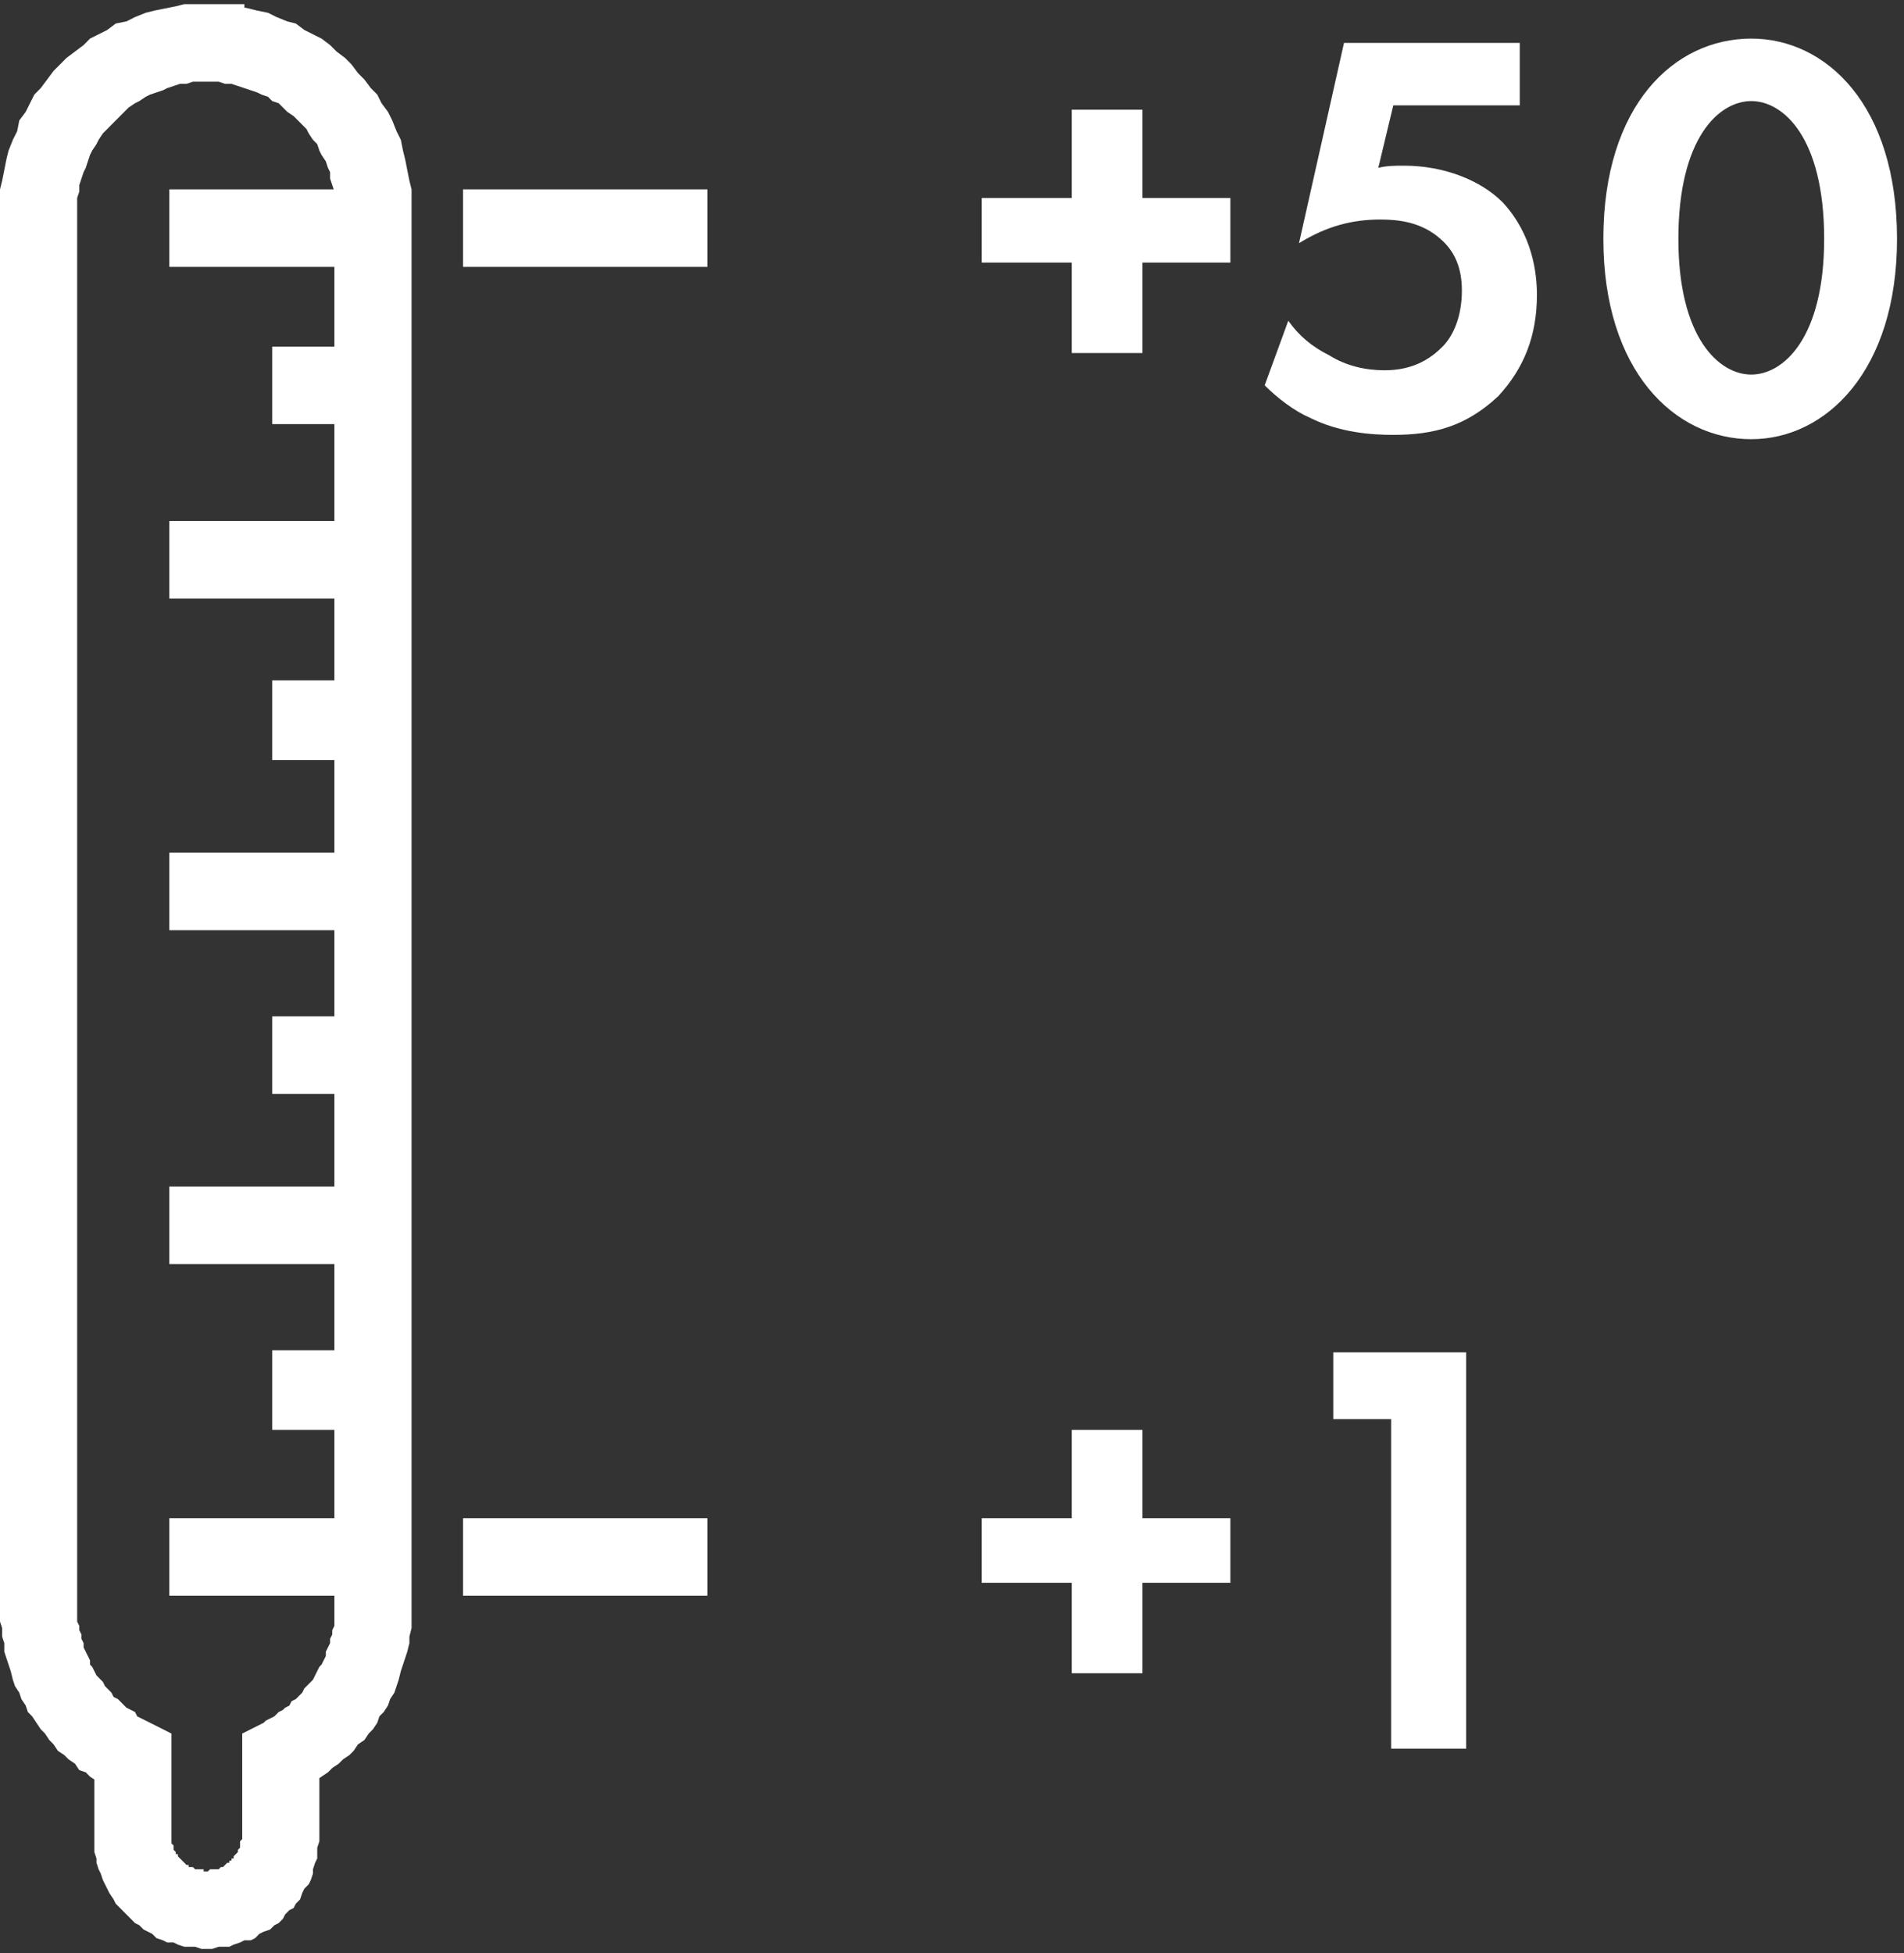 <svg width="78" height="80" viewBox="0 0 78 80" fill="none" xmlns="http://www.w3.org/2000/svg">
<rect x="0" y="0" width="78" height="80" fill="#333333" stroke="none"/>
<path d="M3.161 8.639H0V8.198V7.757L0.088 7.404L0.176 6.963L0.263 6.522L0.351 6.169L0.527 5.728L0.703 5.375L0.79 4.934L1.054 4.581L1.229 4.228L1.405 3.875L1.668 3.61L1.932 3.258L2.195 2.905L2.459 2.64L2.722 2.375L3.073 2.111L3.425 1.846L3.688 1.581L4.039 1.405L4.391 1.229L4.742 0.964L5.181 0.876L5.532 0.699L5.971 0.523L6.323 0.435L6.762 0.346L7.201 0.258L7.552 0.17H7.991H8.43V3.346H8.167H7.903L7.64 3.434H7.376L7.113 3.522L6.849 3.61L6.674 3.699L6.41 3.787L6.147 3.875L5.971 3.963L5.708 4.14L5.532 4.228L5.269 4.404L5.093 4.581L4.918 4.757L4.742 4.934L4.566 5.11L4.391 5.287L4.215 5.463L4.039 5.728L3.952 5.904L3.776 6.169L3.688 6.345L3.6 6.61L3.513 6.874L3.425 7.051L3.337 7.316L3.249 7.58V7.845L3.161 8.109V8.374V8.639ZM0 65.804V8.639H3.161V65.804H0ZM7.025 71.979H3.864L4.742 73.39L4.478 73.214L4.215 73.126L3.952 72.949L3.688 72.773L3.513 72.596L3.249 72.508L3.073 72.243L2.81 72.067L2.634 71.891L2.371 71.714L2.195 71.45L2.02 71.273L1.844 71.008L1.668 70.832L1.493 70.567L1.317 70.303L1.142 70.126L1.054 69.862L0.878 69.597L0.79 69.332L0.615 69.068L0.527 68.803L0.439 68.45L0.351 68.185L0.263 67.921L0.176 67.656V67.303L0.088 67.039V66.686L0 66.421V66.156V65.804H3.161V65.98V66.156V66.421L3.249 66.597V66.774L3.337 66.95V67.127L3.425 67.303V67.48L3.513 67.656L3.6 67.833L3.688 68.009V68.185L3.776 68.274L3.864 68.45L3.952 68.626L4.127 68.803L4.215 68.891L4.303 69.068L4.391 69.156L4.566 69.332L4.654 69.509L4.83 69.597L4.918 69.685L5.093 69.862L5.181 69.95L5.357 70.038L5.532 70.126L5.62 70.303L5.796 70.391L5.971 70.479L6.147 70.567L7.025 71.979ZM6.147 70.567L7.025 71.008V71.979L6.147 70.567ZM3.864 75.155V71.979H7.025V75.155H3.864ZM8.43 76.654V79.83H8.254L7.991 79.742H7.728H7.552L7.288 79.654L7.113 79.566H6.849L6.674 79.477L6.41 79.389L6.235 79.213L6.059 79.124L5.883 79.036L5.708 78.86L5.532 78.772L5.357 78.595L5.181 78.419L5.005 78.242L4.918 78.154L4.742 77.978L4.654 77.801L4.478 77.537L4.391 77.36L4.303 77.184L4.215 77.007L4.127 76.743L4.039 76.566L3.952 76.301V76.125L3.864 75.86V75.684V75.419V75.155H7.025V75.243V75.331V75.419V75.507L7.113 75.596V75.684V75.772L7.201 75.86V75.949H7.288V76.037L7.376 76.125L7.464 76.213L7.552 76.301L7.64 76.39H7.728V76.478H7.815H7.903L7.991 76.566H8.079H8.167H8.254H8.342V76.654H8.43ZM9.923 75.155H13.084V75.419L12.996 75.684V75.86V76.125L12.909 76.301L12.821 76.566V76.743L12.733 77.007L12.645 77.184L12.469 77.36L12.382 77.537L12.294 77.801L12.118 77.978L12.03 78.154L11.855 78.242L11.679 78.419L11.591 78.595L11.416 78.772L11.24 78.86L11.064 79.036L10.801 79.124L10.625 79.213L10.45 79.389L10.274 79.477H10.011L9.835 79.566L9.572 79.654L9.396 79.742H9.133H8.957L8.693 79.83H8.43V76.654H8.518L8.606 76.566H8.693H8.781H8.869H8.957L9.045 76.478H9.133L9.22 76.39L9.308 76.301H9.396V76.213H9.484V76.125H9.572V76.037L9.659 75.949L9.747 75.86V75.772L9.835 75.684V75.596V75.507V75.419L9.923 75.331V75.243V75.155ZM13.084 71.979V75.155H9.923V71.979L10.801 70.567L13.084 71.979ZM9.923 71.979V71.008L10.801 70.567L9.923 71.979ZM13.699 65.804H16.86V66.156V66.421V66.686L16.772 67.039V67.303L16.684 67.656L16.597 67.921L16.509 68.185L16.421 68.45L16.333 68.803L16.245 69.068L16.157 69.332L15.982 69.597L15.894 69.862L15.719 70.126L15.543 70.303L15.455 70.567L15.279 70.832L15.104 71.008L14.928 71.273L14.665 71.45L14.489 71.714L14.313 71.891L14.05 72.067L13.874 72.243L13.611 72.42L13.435 72.596L13.172 72.773L12.909 72.949L12.733 73.126L12.469 73.214L12.206 73.39L10.801 70.567L10.889 70.479L11.064 70.391L11.24 70.303L11.416 70.126L11.591 70.038L11.679 69.95L11.855 69.862L11.943 69.685L12.118 69.597L12.206 69.509L12.382 69.332L12.469 69.156L12.557 69.068L12.733 68.891L12.821 68.803L12.909 68.626L12.996 68.45L13.084 68.274L13.172 68.185L13.26 68.009L13.348 67.833V67.656L13.435 67.48L13.523 67.303V67.127L13.611 66.95V66.774L13.699 66.597V66.421V66.156V65.98V65.804ZM16.86 8.639V65.804H13.699V8.639H16.86ZM6.849 1.758H10.011L8.43 0.17H8.869L9.308 0.258H9.747L10.186 0.346L10.537 0.435L10.977 0.523L11.328 0.699L11.767 0.876L12.118 0.964L12.469 1.229L12.821 1.405L13.172 1.581L13.523 1.846L13.787 2.111L14.138 2.375L14.401 2.64L14.665 2.993L14.928 3.258L15.192 3.61L15.455 3.875L15.631 4.228L15.894 4.581L16.07 4.934L16.245 5.375L16.421 5.728L16.509 6.169L16.597 6.522L16.684 6.963L16.772 7.404L16.86 7.757V8.198V8.639H13.699V8.374V8.109V7.845L13.611 7.58L13.523 7.316V7.051L13.435 6.874L13.348 6.61L13.172 6.345L13.084 6.169L12.996 5.904L12.821 5.728L12.645 5.463L12.557 5.287L12.382 5.11L12.206 4.934L12.03 4.757L11.767 4.581L11.591 4.404L11.416 4.228L11.152 4.14L10.977 3.963L10.713 3.875L10.537 3.787L10.274 3.699L10.011 3.61L9.747 3.522L9.484 3.434H9.22L8.957 3.346H8.693H8.43L6.849 1.758ZM8.43 3.346H6.849V1.758L8.43 3.346ZM10.011 1.758H6.849L8.43 0.17L10.011 1.758ZM8.43 0.17H10.011V1.758L8.43 0.17Z" fill="white"/>
<path d="M40.218 8.109H43.906V4.493H46.804V8.109H50.404V10.756H46.804V14.461H43.906V10.756H40.218V8.109Z" fill="white"/>
<path d="M62.259 4.316H57.078L56.464 6.874C56.815 6.786 57.166 6.786 57.517 6.786C59.186 6.786 60.679 7.404 61.557 8.286C62.786 9.609 62.962 11.197 62.962 12.079C62.962 13.755 62.435 15.079 61.381 16.225C60.064 17.46 58.747 17.813 57.078 17.813C56.2 17.813 54.883 17.725 53.654 17.108C53.039 16.843 52.336 16.314 51.81 15.784L52.776 13.138C53.215 13.755 53.741 14.196 54.444 14.549C55.147 14.99 55.937 15.167 56.727 15.167C57.956 15.167 58.659 14.637 59.098 14.196C59.537 13.755 59.888 12.961 59.888 11.903C59.888 11.021 59.625 10.315 59.01 9.786C58.22 9.08 57.254 8.992 56.551 8.992C55.41 8.992 54.356 9.256 53.215 9.962L55.059 1.758H62.259V4.316Z" fill="white"/>
<path d="M11.152 14.197H15.28V17.372H11.152V14.197Z" fill="white"/>
<path d="M11.152 27.87H15.28V31.134H11.152V27.87Z" fill="white"/>
<path d="M11.152 41.632H15.28V44.808H11.152V41.632Z" fill="white"/>
<path d="M11.152 55.306H15.28V58.57H11.152V55.306Z" fill="white"/>
<path d="M6.937 7.757H15.279V10.932H6.937V7.757Z" fill="white"/>
<path d="M6.937 62.187H15.279V65.362H6.937V62.187Z" fill="white"/>
<path d="M6.937 34.928H15.279V38.103H6.937V34.928Z" fill="white"/>
<path d="M6.937 48.601H15.279V51.777H6.937V48.601Z" fill="white"/>
<path d="M6.937 21.342H15.279V24.518H6.937V21.342Z" fill="white"/>
<path d="M28.978 10.932H18.968V7.757H28.978V10.932Z" fill="white"/>
<path d="M28.978 65.362H18.968V62.187H28.978V65.362Z" fill="white"/>
<path d="M68.757 9.786C68.757 13.844 70.426 15.343 71.743 15.343C73.06 15.343 74.729 13.844 74.729 9.786C74.729 5.639 73.06 4.14 71.743 4.14C70.426 4.14 68.757 5.639 68.757 9.786ZM65.684 9.786C65.684 4.316 68.582 1.581 71.743 1.581C74.817 1.581 77.714 4.316 77.714 9.786C77.714 15.167 74.817 17.99 71.743 17.99C68.582 17.99 65.684 15.167 65.684 9.786Z" fill="white"/>
<path d="M40.218 62.187H43.906V58.57H46.804V62.187H50.404V64.833H46.804V68.538H43.906V64.833H40.218V62.187Z" fill="white"/>
<path d="M56.991 71.626H60.064V55.394H54.62V58.129H56.991V71.626Z" fill="white"/>
</svg>
